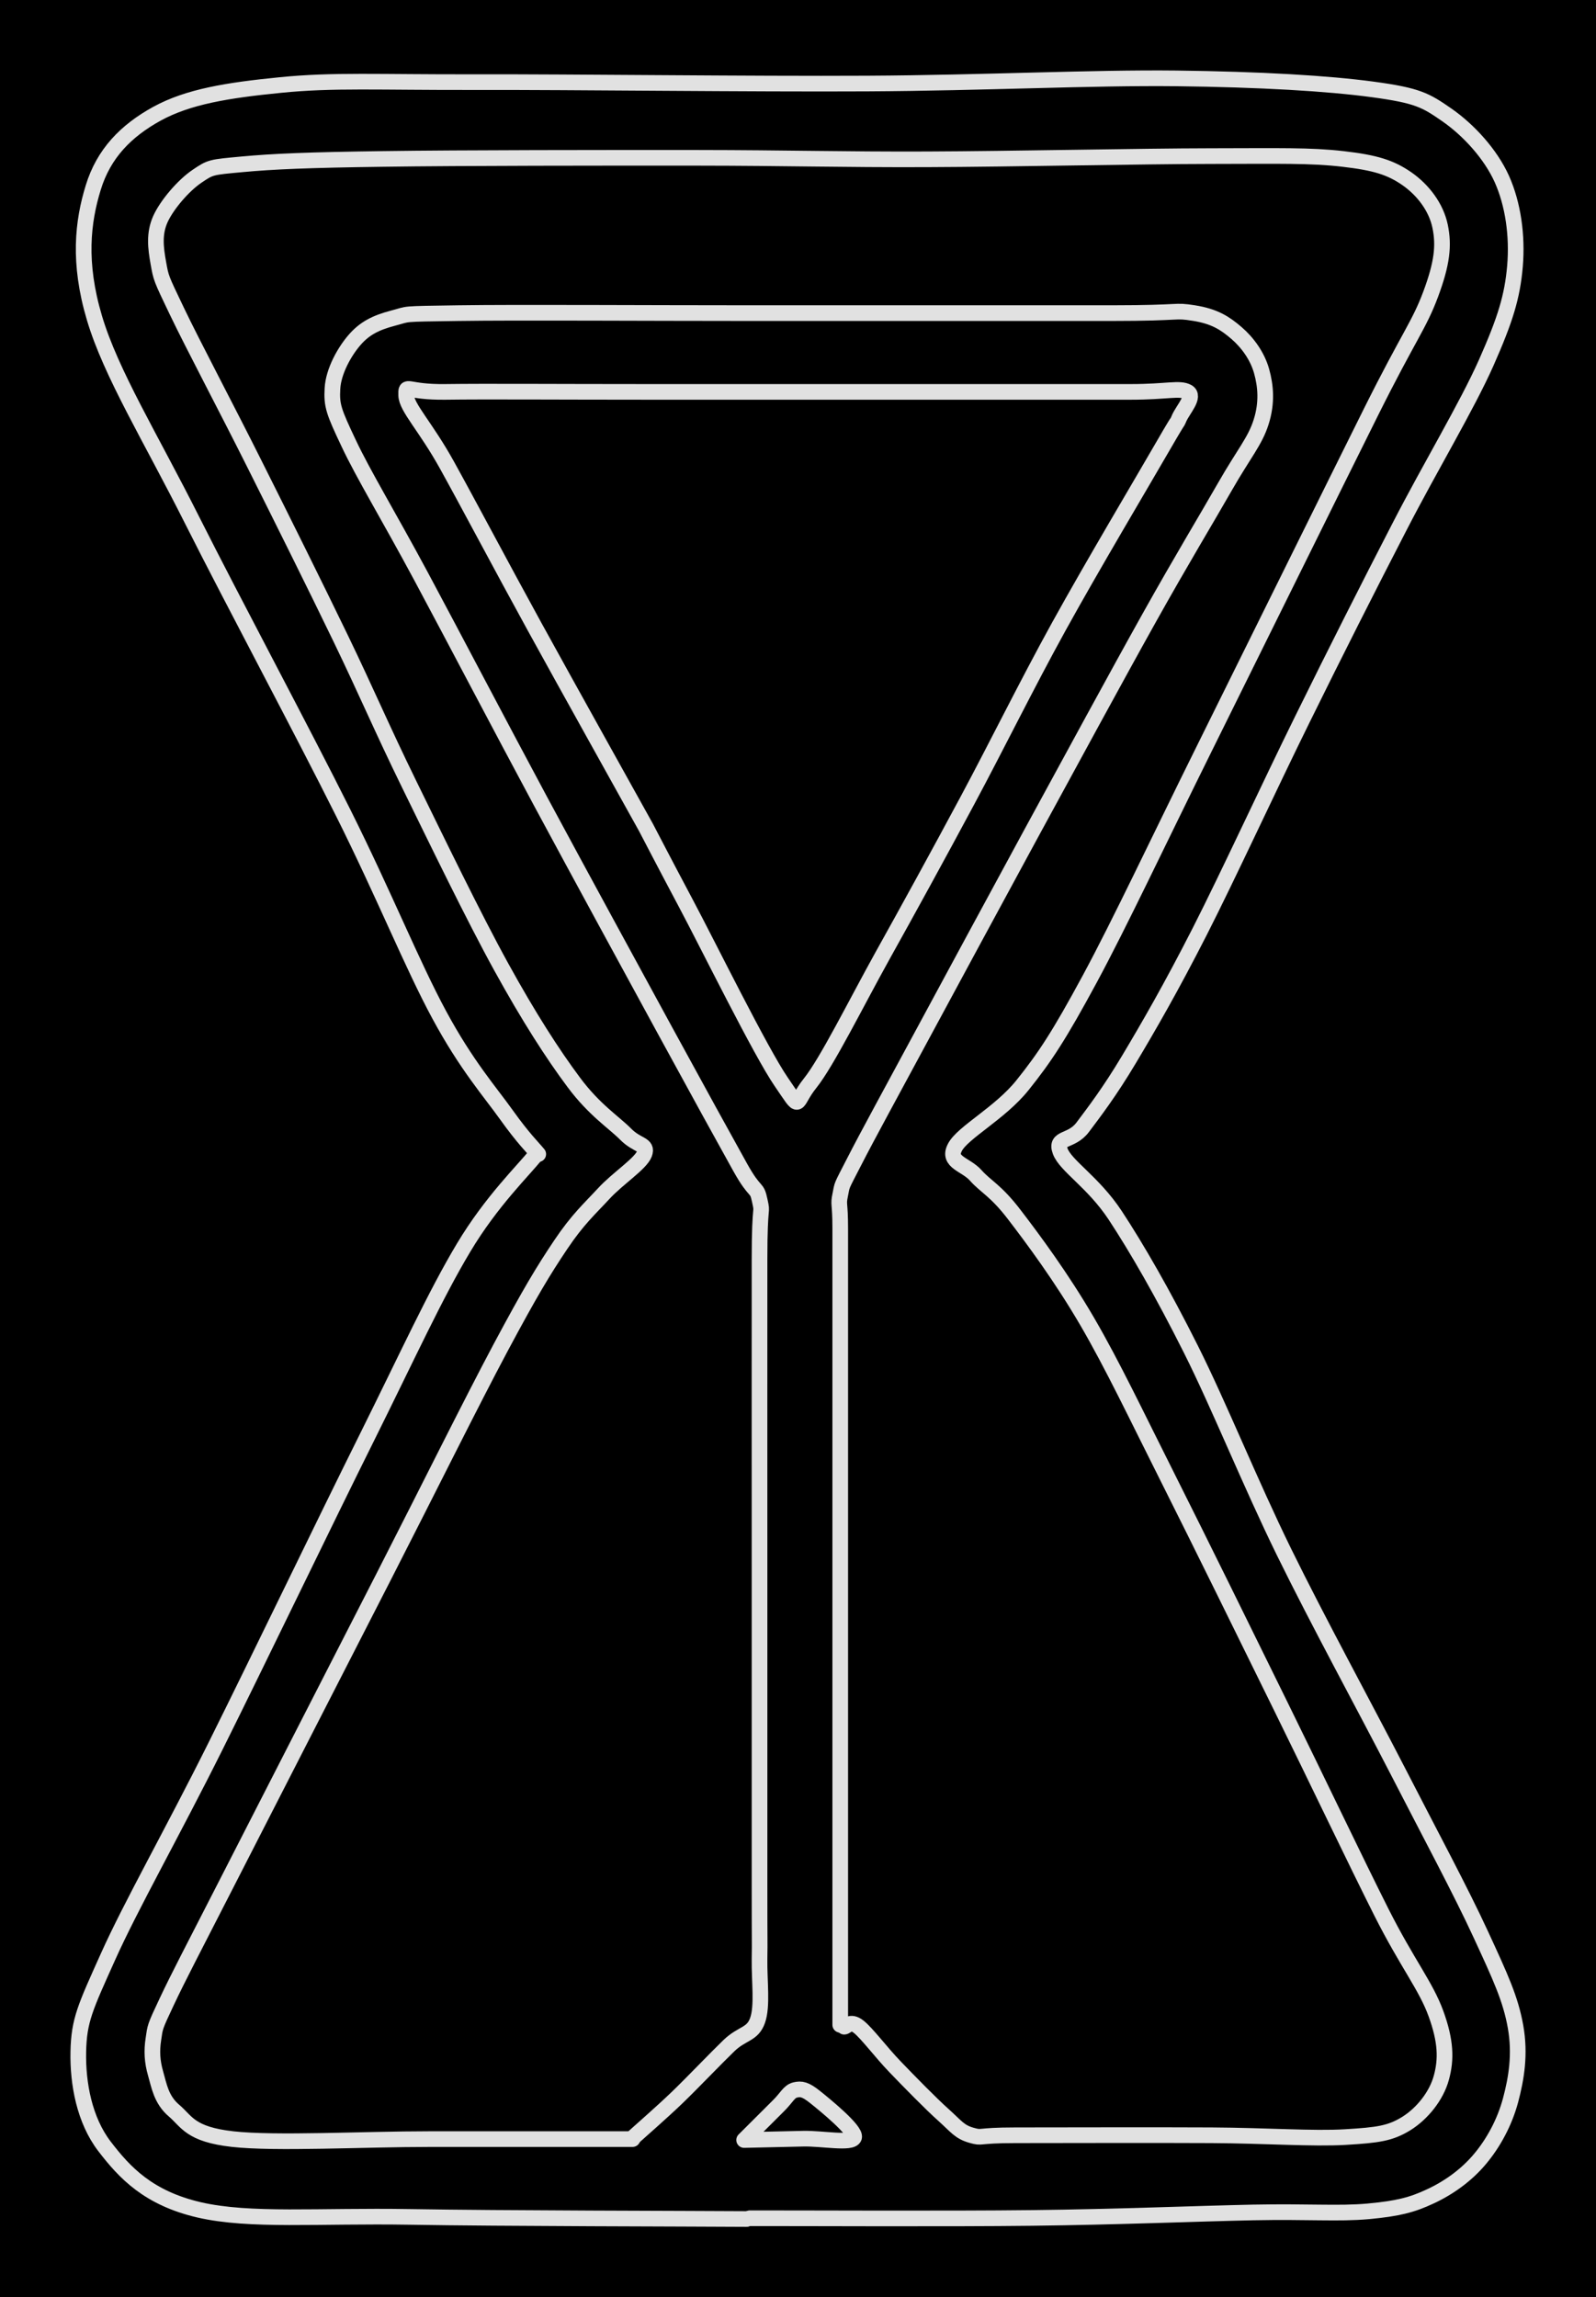<svg version="1.1" xmlns="http://www.w3.org/2000/svg" viewBox="0 0 203.894 293.48" width="203.894" height="293.48" class="excalidraw-svg"><!-- svg-source:excalidraw --><defs><style class="style-fonts">
      </style></defs><rect x="0" y="0" width="203.894" height="293.48" fill="#000000"></rect><g stroke-linecap="round"><g transform="translate(80.81 273.273) rotate(0 21.06 -126.665)"><path d="M0 0 C-4.32 0, -17.38 0, -25.89 0 C-34.41 0, -45.64 0.61, -51.09 0 C-56.53 -0.61, -56.93 -2.24, -58.58 -3.64 C-60.22 -5.03, -60.49 -6.84, -60.93 -8.37 C-61.37 -9.89, -61.45 -11.26, -61.21 -12.79 C-60.98 -14.32, -61.1 -14.19, -59.52 -17.53 C-57.94 -20.88, -56.37 -23.83, -51.75 -32.87 C-47.14 -41.91, -37.63 -60.43, -31.82 -71.8 C-26 -83.18, -20.62 -94.05, -16.85 -101.12 C-13.07 -108.19, -11.39 -110.96, -9.19 -114.24 C-7 -117.51, -5.47 -118.85, -3.68 -120.79 C-1.9 -122.73, 1.05 -124.61, 1.52 -125.88 C1.98 -127.14, 0.63 -126.85, -0.88 -128.38 C-2.38 -129.9, -4.89 -131.47, -7.53 -135.03 C-10.18 -138.58, -13.26 -143.36, -16.76 -149.72 C-20.27 -156.08, -25.16 -166.19, -28.58 -173.17 C-32 -180.16, -33.97 -184.84, -37.26 -191.66 C-40.55 -198.47, -44.84 -207.09, -48.34 -214.07 C-51.83 -221.05, -56.19 -229.28, -58.23 -233.55 C-60.27 -237.81, -60.23 -237.72, -60.58 -239.67 C-60.93 -241.62, -61.15 -243.41, -60.33 -245.26 C-59.5 -247.11, -57.37 -249.59, -55.63 -250.76 C-53.89 -251.94, -53.87 -251.91, -49.9 -252.28 C-45.92 -252.65, -41.47 -252.84, -31.77 -252.97 C-22.07 -253.11, -3.25 -253.12, 8.31 -253.11 C19.87 -253.1, 26.67 -252.88, 37.59 -252.92 C48.51 -252.96, 64.96 -253.32, 73.82 -253.33 C82.68 -253.34, 86.56 -253.45, 90.74 -252.97 C94.92 -252.49, 96.83 -251.88, 98.91 -250.45 C100.98 -249.01, 102.66 -246.82, 103.17 -244.36 C103.68 -241.9, 103.43 -239.63, 101.96 -235.68 C100.49 -231.73, 99.16 -230.31, 94.35 -220.66 C89.54 -211.01, 79.1 -189.86, 73.11 -177.78 C67.12 -165.7, 62.28 -155.38, 58.4 -148.19 C54.51 -140.99, 52.68 -138.21, 49.81 -134.63 C46.94 -131.05, 42.17 -128.61, 41.18 -126.69 C40.18 -124.78, 42.57 -124.55, 43.84 -123.12 C45.11 -121.68, 46.41 -121.2, 48.78 -118.09 C51.16 -114.99, 54.78 -110.11, 58.07 -104.47 C61.35 -98.84, 64.36 -92.47, 68.48 -84.28 C72.6 -76.08, 78.28 -64.52, 82.81 -55.3 C87.35 -46.08, 92.38 -35.51, 95.68 -28.96 C98.98 -22.42, 101.37 -19.54, 102.64 -16.02 C103.92 -12.51, 103.97 -10.19, 103.33 -7.85 C102.7 -5.51, 100.88 -3.25, 98.84 -1.98 C96.79 -0.72, 95.23 -0.51, 91.08 -0.26 C86.94 -0.01, 81.01 -0.45, 73.98 -0.49 C66.95 -0.53, 54.02 -0.49, 48.9 -0.49 C43.79 -0.49, 44.82 -0.06, 43.29 -0.49 C41.77 -0.92, 41.37 -1.6, 39.75 -3.06 C38.12 -4.51, 35.35 -7.35, 33.54 -9.23 C31.72 -11.12, 29.96 -13.51, 28.88 -14.36 C27.8 -15.22, 27.35 -14.36, 27.04 -14.36 M0 0 C-4.32 0, -17.38 0, -25.89 0 C-34.41 0, -45.64 0.61, -51.09 0 C-56.53 -0.61, -56.93 -2.24, -58.58 -3.64 C-60.22 -5.03, -60.49 -6.84, -60.93 -8.37 C-61.37 -9.89, -61.45 -11.26, -61.21 -12.79 C-60.98 -14.32, -61.1 -14.19, -59.52 -17.53 C-57.94 -20.88, -56.37 -23.83, -51.75 -32.87 C-47.14 -41.91, -37.63 -60.43, -31.82 -71.8 C-26 -83.18, -20.62 -94.05, -16.85 -101.12 C-13.07 -108.19, -11.39 -110.96, -9.19 -114.24 C-7 -117.51, -5.47 -118.85, -3.68 -120.79 C-1.9 -122.73, 1.05 -124.61, 1.52 -125.88 C1.98 -127.14, 0.63 -126.85, -0.88 -128.38 C-2.38 -129.9, -4.89 -131.47, -7.53 -135.03 C-10.18 -138.58, -13.26 -143.36, -16.76 -149.72 C-20.27 -156.08, -25.16 -166.19, -28.58 -173.17 C-32 -180.16, -33.97 -184.84, -37.26 -191.66 C-40.55 -198.47, -44.84 -207.09, -48.34 -214.07 C-51.83 -221.05, -56.19 -229.28, -58.23 -233.55 C-60.27 -237.81, -60.23 -237.72, -60.58 -239.67 C-60.93 -241.62, -61.15 -243.41, -60.33 -245.26 C-59.5 -247.11, -57.37 -249.59, -55.63 -250.76 C-53.89 -251.94, -53.87 -251.91, -49.9 -252.28 C-45.92 -252.65, -41.47 -252.84, -31.77 -252.97 C-22.07 -253.11, -3.25 -253.12, 8.31 -253.11 C19.87 -253.1, 26.67 -252.88, 37.59 -252.92 C48.51 -252.96, 64.96 -253.32, 73.82 -253.33 C82.68 -253.34, 86.56 -253.45, 90.74 -252.97 C94.92 -252.49, 96.83 -251.88, 98.91 -250.45 C100.98 -249.01, 102.66 -246.82, 103.17 -244.36 C103.68 -241.9, 103.43 -239.63, 101.96 -235.68 C100.49 -231.73, 99.16 -230.31, 94.35 -220.66 C89.54 -211.01, 79.1 -189.86, 73.11 -177.78 C67.12 -165.7, 62.28 -155.38, 58.4 -148.19 C54.51 -140.99, 52.68 -138.21, 49.81 -134.63 C46.94 -131.05, 42.17 -128.61, 41.18 -126.69 C40.18 -124.78, 42.57 -124.55, 43.84 -123.12 C45.11 -121.68, 46.41 -121.2, 48.78 -118.09 C51.16 -114.99, 54.78 -110.11, 58.07 -104.47 C61.35 -98.84, 64.36 -92.47, 68.48 -84.28 C72.6 -76.08, 78.28 -64.52, 82.81 -55.3 C87.35 -46.08, 92.38 -35.51, 95.68 -28.96 C98.98 -22.42, 101.37 -19.54, 102.64 -16.02 C103.92 -12.51, 103.97 -10.19, 103.33 -7.85 C102.7 -5.51, 100.88 -3.25, 98.84 -1.98 C96.79 -0.72, 95.23 -0.51, 91.08 -0.26 C86.94 -0.01, 81.01 -0.45, 73.98 -0.49 C66.95 -0.53, 54.02 -0.49, 48.9 -0.49 C43.79 -0.49, 44.82 -0.06, 43.29 -0.49 C41.77 -0.92, 41.37 -1.6, 39.75 -3.06 C38.12 -4.51, 35.35 -7.35, 33.54 -9.23 C31.72 -11.12, 29.96 -13.51, 28.88 -14.36 C27.8 -15.22, 27.35 -14.36, 27.04 -14.36" stroke="#E1E1E1" stroke-width="2" fill="none"></path></g></g><mask></mask><g stroke-linecap="round"><g transform="translate(107.343 258.673) rotate(0 -5.523 -102.216)"><path d="M0 0 C0 -7.38, 0 -30.12, 0 -44.3 C0 -58.48, 0 -75.51, 0 -85.08 C0 -94.65, 0 -98.23, 0 -101.72 C0 -105.22, -0.29 -104.63, 0 -106.04 C0.29 -107.45, 0.01 -106.82, 1.75 -110.2 C3.48 -113.59, 6.63 -119.33, 10.41 -126.35 C14.2 -133.37, 19.62 -143.41, 24.46 -152.32 C29.31 -161.22, 35.37 -172.4, 39.49 -179.77 C43.61 -187.14, 46.8 -192.39, 49.18 -196.56 C51.56 -200.72, 53 -202.31, 53.77 -204.76 C54.55 -207.21, 54.36 -209.37, 53.83 -211.26 C53.3 -213.16, 52.05 -214.91, 50.6 -216.15 C49.16 -217.38, 47.84 -218.26, 45.17 -218.68 C42.5 -219.1, 44.01 -218.67, 34.6 -218.67 C25.2 -218.67, 2.64 -218.67, -11.26 -218.67 C-25.16 -218.67, -41.14 -218.78, -48.79 -218.67 C-56.43 -218.56, -54.92 -218.6, -57.13 -218.03 C-59.33 -217.45, -60.75 -216.74, -62.05 -215.24 C-63.34 -213.75, -64.75 -211.24, -64.87 -209.04 C-65 -206.85, -64.7 -206.07, -62.81 -202.07 C-60.93 -198.07, -57.65 -192.68, -53.55 -185.04 C-49.46 -177.41, -43.46 -165.94, -38.26 -156.26 C-33.05 -146.58, -26.58 -134.72, -22.34 -126.94 C-18.09 -119.15, -14.8 -113.17, -12.79 -109.56 C-10.78 -105.95, -10.69 -107.25, -10.28 -105.29 C-9.86 -103.33, -10.31 -105.52, -10.31 -97.79 C-10.32 -90.06, -10.31 -72.26, -10.31 -58.92 C-10.31 -45.58, -10.31 -26.16, -10.31 -17.74 C-10.31 -9.33, -10.27 -11.28, -10.31 -8.42 C-10.35 -5.56, -9.91 -2.42, -10.56 -0.57 C-11.21 1.28, -12.51 1.02, -14.22 2.66 C-15.93 4.31, -18.82 7.35, -20.83 9.29 C-22.84 11.22, -25.38 13.42, -26.29 14.25 M0 0 C0 -7.38, 0 -30.12, 0 -44.3 C0 -58.48, 0 -75.51, 0 -85.08 C0 -94.65, 0 -98.23, 0 -101.72 C0 -105.22, -0.29 -104.63, 0 -106.04 C0.29 -107.45, 0.01 -106.82, 1.75 -110.2 C3.48 -113.59, 6.63 -119.33, 10.41 -126.35 C14.2 -133.37, 19.62 -143.41, 24.46 -152.32 C29.31 -161.22, 35.37 -172.4, 39.49 -179.77 C43.61 -187.14, 46.8 -192.39, 49.18 -196.56 C51.56 -200.72, 53 -202.31, 53.77 -204.76 C54.55 -207.21, 54.36 -209.37, 53.83 -211.26 C53.3 -213.16, 52.05 -214.91, 50.6 -216.15 C49.16 -217.38, 47.84 -218.26, 45.17 -218.68 C42.5 -219.1, 44.01 -218.67, 34.6 -218.67 C25.2 -218.67, 2.64 -218.67, -11.26 -218.67 C-25.16 -218.67, -41.14 -218.78, -48.79 -218.67 C-56.43 -218.56, -54.92 -218.6, -57.13 -218.03 C-59.33 -217.45, -60.75 -216.74, -62.05 -215.24 C-63.34 -213.75, -64.75 -211.24, -64.87 -209.04 C-65 -206.85, -64.7 -206.07, -62.81 -202.07 C-60.93 -198.07, -57.65 -192.68, -53.55 -185.04 C-49.46 -177.41, -43.46 -165.94, -38.26 -156.26 C-33.05 -146.58, -26.58 -134.72, -22.34 -126.94 C-18.09 -119.15, -14.8 -113.17, -12.79 -109.56 C-10.78 -105.95, -10.69 -107.25, -10.28 -105.29 C-9.86 -103.33, -10.31 -105.52, -10.31 -97.79 C-10.32 -90.06, -10.31 -72.26, -10.31 -58.92 C-10.31 -45.58, -10.31 -26.16, -10.31 -17.74 C-10.31 -9.33, -10.27 -11.28, -10.31 -8.42 C-10.35 -5.56, -9.91 -2.42, -10.56 -0.57 C-11.21 1.28, -12.51 1.02, -14.22 2.66 C-15.93 4.31, -18.82 7.35, -20.83 9.29 C-22.84 11.22, -25.38 13.42, -26.29 14.25" stroke="#E1E1E1" stroke-width="2" fill="none"></path></g></g><mask></mask><g stroke-linecap="round"><g transform="translate(95.065 273.39) rotate(0 7.024 -3.193)"><path d="M0 0 C0.72 -0.72, 3.26 -3.26, 4.34 -4.33 C5.43 -5.39, 5.72 -6.2, 6.51 -6.39 C7.3 -6.58, 7.83 -6.48, 9.09 -5.47 C10.34 -4.47, 14.3 -1.24, 14.05 -0.35 C13.79 0.53, 9.9 -0.23, 7.55 -0.17 C5.21 -0.11, 1.26 -0.03, 0 0 M0 0 C0.72 -0.72, 3.26 -3.26, 4.34 -4.33 C5.43 -5.39, 5.72 -6.2, 6.51 -6.39 C7.3 -6.58, 7.83 -6.48, 9.09 -5.47 C10.34 -4.47, 14.3 -1.24, 14.05 -0.35 C13.79 0.53, 9.9 -0.23, 7.55 -0.17 C5.21 -0.11, 1.26 -0.03, 0 0" stroke="#E1E1E1" stroke-width="2" fill="none"></path></g></g><mask></mask><g stroke-linecap="round"><g transform="translate(95.793 283.383) rotate(0 6.967 -136.684)"><path d="M0 0 C6.02 -0.01, 25.38 0.09, 36.09 -0.04 C46.8 -0.16, 57.13 -0.59, 64.28 -0.74 C71.42 -0.88, 75.2 -0.54, 78.98 -0.88 C82.75 -1.23, 84.57 -1.68, 86.95 -2.8 C89.34 -3.91, 91.59 -5.54, 93.29 -7.58 C95 -9.62, 96.42 -12.23, 97.18 -15.05 C97.93 -17.86, 98.45 -20.95, 97.82 -24.48 C97.19 -28.02, 95.91 -30.78, 93.38 -36.26 C90.86 -41.74, 86.85 -49.2, 82.67 -57.34 C78.48 -65.47, 72.65 -76.14, 68.26 -85.08 C63.88 -94.02, 59.96 -103.81, 56.36 -110.99 C52.76 -118.17, 49.44 -123.93, 46.66 -128.15 C43.87 -132.37, 40.34 -134.44, 39.65 -136.32 C38.97 -138.19, 41.07 -137.43, 42.53 -139.38 C43.99 -141.33, 45.94 -143.86, 48.43 -148.03 C50.92 -152.2, 53.79 -157.15, 57.48 -164.39 C61.17 -171.64, 66.33 -182.86, 70.59 -191.49 C74.84 -200.12, 79.11 -208.56, 83.03 -216.15 C86.94 -223.74, 91.61 -231.5, 94.07 -237.03 C96.52 -242.57, 97.41 -245.46, 97.75 -249.37 C98.08 -253.29, 97.51 -257.3, 96.07 -260.52 C94.62 -263.73, 91.82 -266.77, 89.08 -268.68 C86.33 -270.59, 85.34 -271.18, 79.57 -271.96 C73.8 -272.74, 65.23 -273.24, 54.47 -273.37 C43.71 -273.49, 29.94 -272.79, 15.02 -272.71 C0.1 -272.63, -22.55 -272.92, -35.05 -272.89 C-47.55 -272.86, -53.2 -273.2, -59.97 -272.52 C-66.75 -271.85, -71.74 -271.04, -75.73 -268.86 C-79.71 -266.67, -82.55 -263.77, -83.88 -259.42 C-85.22 -255.08, -85.84 -249.85, -83.73 -242.77 C-81.63 -235.69, -76.55 -227.48, -71.25 -216.93 C-65.94 -206.38, -57.17 -190.01, -51.91 -179.47 C-46.65 -168.93, -43.14 -160.14, -39.67 -153.72 C-36.2 -147.29, -33.19 -143.9, -31.08 -140.94 C-28.97 -137.98, -27.71 -136.77, -27.03 -135.94 M0 0 C6.02 -0.01, 25.38 0.09, 36.09 -0.04 C46.8 -0.16, 57.13 -0.59, 64.28 -0.74 C71.42 -0.88, 75.2 -0.54, 78.98 -0.88 C82.75 -1.23, 84.57 -1.68, 86.95 -2.8 C89.34 -3.91, 91.59 -5.54, 93.29 -7.58 C95 -9.62, 96.42 -12.23, 97.18 -15.05 C97.93 -17.86, 98.45 -20.95, 97.82 -24.48 C97.19 -28.02, 95.91 -30.78, 93.38 -36.26 C90.86 -41.74, 86.85 -49.2, 82.67 -57.34 C78.48 -65.47, 72.65 -76.14, 68.26 -85.08 C63.88 -94.02, 59.96 -103.81, 56.36 -110.99 C52.76 -118.17, 49.44 -123.93, 46.66 -128.15 C43.87 -132.37, 40.34 -134.44, 39.65 -136.32 C38.97 -138.19, 41.07 -137.43, 42.53 -139.38 C43.99 -141.33, 45.94 -143.86, 48.43 -148.03 C50.92 -152.2, 53.79 -157.15, 57.48 -164.39 C61.17 -171.64, 66.33 -182.86, 70.59 -191.49 C74.84 -200.12, 79.11 -208.56, 83.03 -216.15 C86.94 -223.74, 91.61 -231.5, 94.07 -237.03 C96.52 -242.57, 97.41 -245.46, 97.75 -249.37 C98.08 -253.29, 97.51 -257.3, 96.07 -260.52 C94.62 -263.73, 91.82 -266.77, 89.08 -268.68 C86.33 -270.59, 85.34 -271.18, 79.57 -271.96 C73.8 -272.74, 65.23 -273.24, 54.47 -273.37 C43.71 -273.49, 29.94 -272.79, 15.02 -272.71 C0.1 -272.63, -22.55 -272.92, -35.05 -272.89 C-47.55 -272.86, -53.2 -273.2, -59.97 -272.52 C-66.75 -271.85, -71.74 -271.04, -75.73 -268.86 C-79.71 -266.67, -82.55 -263.77, -83.88 -259.42 C-85.22 -255.08, -85.84 -249.85, -83.73 -242.77 C-81.63 -235.69, -76.55 -227.48, -71.25 -216.93 C-65.94 -206.38, -57.17 -190.01, -51.91 -179.47 C-46.65 -168.93, -43.14 -160.14, -39.67 -153.72 C-36.2 -147.29, -33.19 -143.9, -31.08 -140.94 C-28.97 -137.98, -27.71 -136.77, -27.03 -135.94" stroke="#E1E1E1" stroke-width="2" fill="none"></path></g></g><mask></mask><g stroke-linecap="round"><g transform="translate(68.484 147.482) rotate(0 -15.79 67.999)"><path d="M0 0 C-1.55 1.99, -5.67 5.9, -9.27 11.93 C-12.88 17.96, -16.35 25.58, -21.63 36.2 C-26.92 46.81, -35.46 64.57, -40.96 75.61 C-46.47 86.66, -51.76 95.97, -54.68 102.48 C-57.6 108.98, -58.4 110.61, -58.48 114.65 C-58.56 118.69, -57.71 123.35, -55.14 126.71 C-52.57 130.07, -49.54 133.32, -43.05 134.83 C-36.55 136.33, -27.83 135.54, -16.17 135.73 C-4.51 135.93, 19.72 135.95, 26.9 136 M0 0 C-1.55 1.99, -5.67 5.9, -9.27 11.93 C-12.88 17.96, -16.35 25.58, -21.63 36.2 C-26.92 46.81, -35.46 64.57, -40.96 75.61 C-46.47 86.66, -51.76 95.97, -54.68 102.48 C-57.6 108.98, -58.4 110.61, -58.48 114.65 C-58.56 118.69, -57.71 123.35, -55.14 126.71 C-52.57 130.07, -49.54 133.32, -43.05 134.83 C-36.55 136.33, -27.83 135.54, -16.17 135.73 C-4.51 135.93, 19.72 135.95, 26.9 136" stroke="#E1E1E1" stroke-width="2" fill="none"></path></g></g><mask></mask><g stroke-linecap="round"><g transform="translate(82.53 105.714) rotate(0 19.27 -11.491)"><path d="M0 0 C-2.37 -4.28, -10 -17.94, -14.24 -25.66 C-18.48 -33.38, -22.7 -41.37, -25.43 -46.3 C-28.16 -51.23, -30.61 -53.66, -30.64 -55.22 C-30.67 -56.78, -30.69 -55.58, -25.6 -55.65 C-20.51 -55.72, -11.31 -55.65, -0.08 -55.65 C11.16 -55.65, 31.47 -55.65, 41.81 -55.65 C52.15 -55.65, 57.42 -55.65, 61.98 -55.65 C66.54 -55.65, 68.16 -56.21, 69.18 -55.65 C70.2 -55.09, 68.63 -53.44, 68.12 -52.31 C67.61 -51.18, 68.69 -53.3, 66.13 -48.87 C63.57 -44.43, 56.94 -33.29, 52.76 -25.71 C48.58 -18.13, 44.81 -10.44, 41.04 -3.41 C37.27 3.62, 33.51 10.47, 30.16 16.48 C26.82 22.5, 23.11 29.99, 20.96 32.67 C18.82 35.34, 19.95 36.38, 17.3 32.53 C14.65 28.69, 7.93 15.01, 5.04 9.59 C2.16 4.17, 0.84 1.6, 0 0 M0 0 C-2.37 -4.28, -10 -17.94, -14.24 -25.66 C-18.48 -33.38, -22.7 -41.37, -25.43 -46.3 C-28.16 -51.23, -30.61 -53.66, -30.64 -55.22 C-30.67 -56.78, -30.69 -55.58, -25.6 -55.65 C-20.51 -55.72, -11.31 -55.65, -0.08 -55.65 C11.16 -55.65, 31.47 -55.65, 41.81 -55.65 C52.15 -55.65, 57.42 -55.65, 61.98 -55.65 C66.54 -55.65, 68.16 -56.21, 69.18 -55.65 C70.2 -55.09, 68.63 -53.44, 68.12 -52.31 C67.61 -51.18, 68.69 -53.3, 66.13 -48.87 C63.57 -44.43, 56.94 -33.29, 52.76 -25.71 C48.58 -18.13, 44.81 -10.44, 41.04 -3.41 C37.27 3.62, 33.51 10.47, 30.16 16.48 C26.82 22.5, 23.11 29.99, 20.96 32.67 C18.82 35.34, 19.95 36.38, 17.3 32.53 C14.65 28.69, 7.93 15.01, 5.04 9.59 C2.16 4.17, 0.84 1.6, 0 0" stroke="#E1E1E1" stroke-width="2" fill="none"></path></g></g><mask></mask></svg>